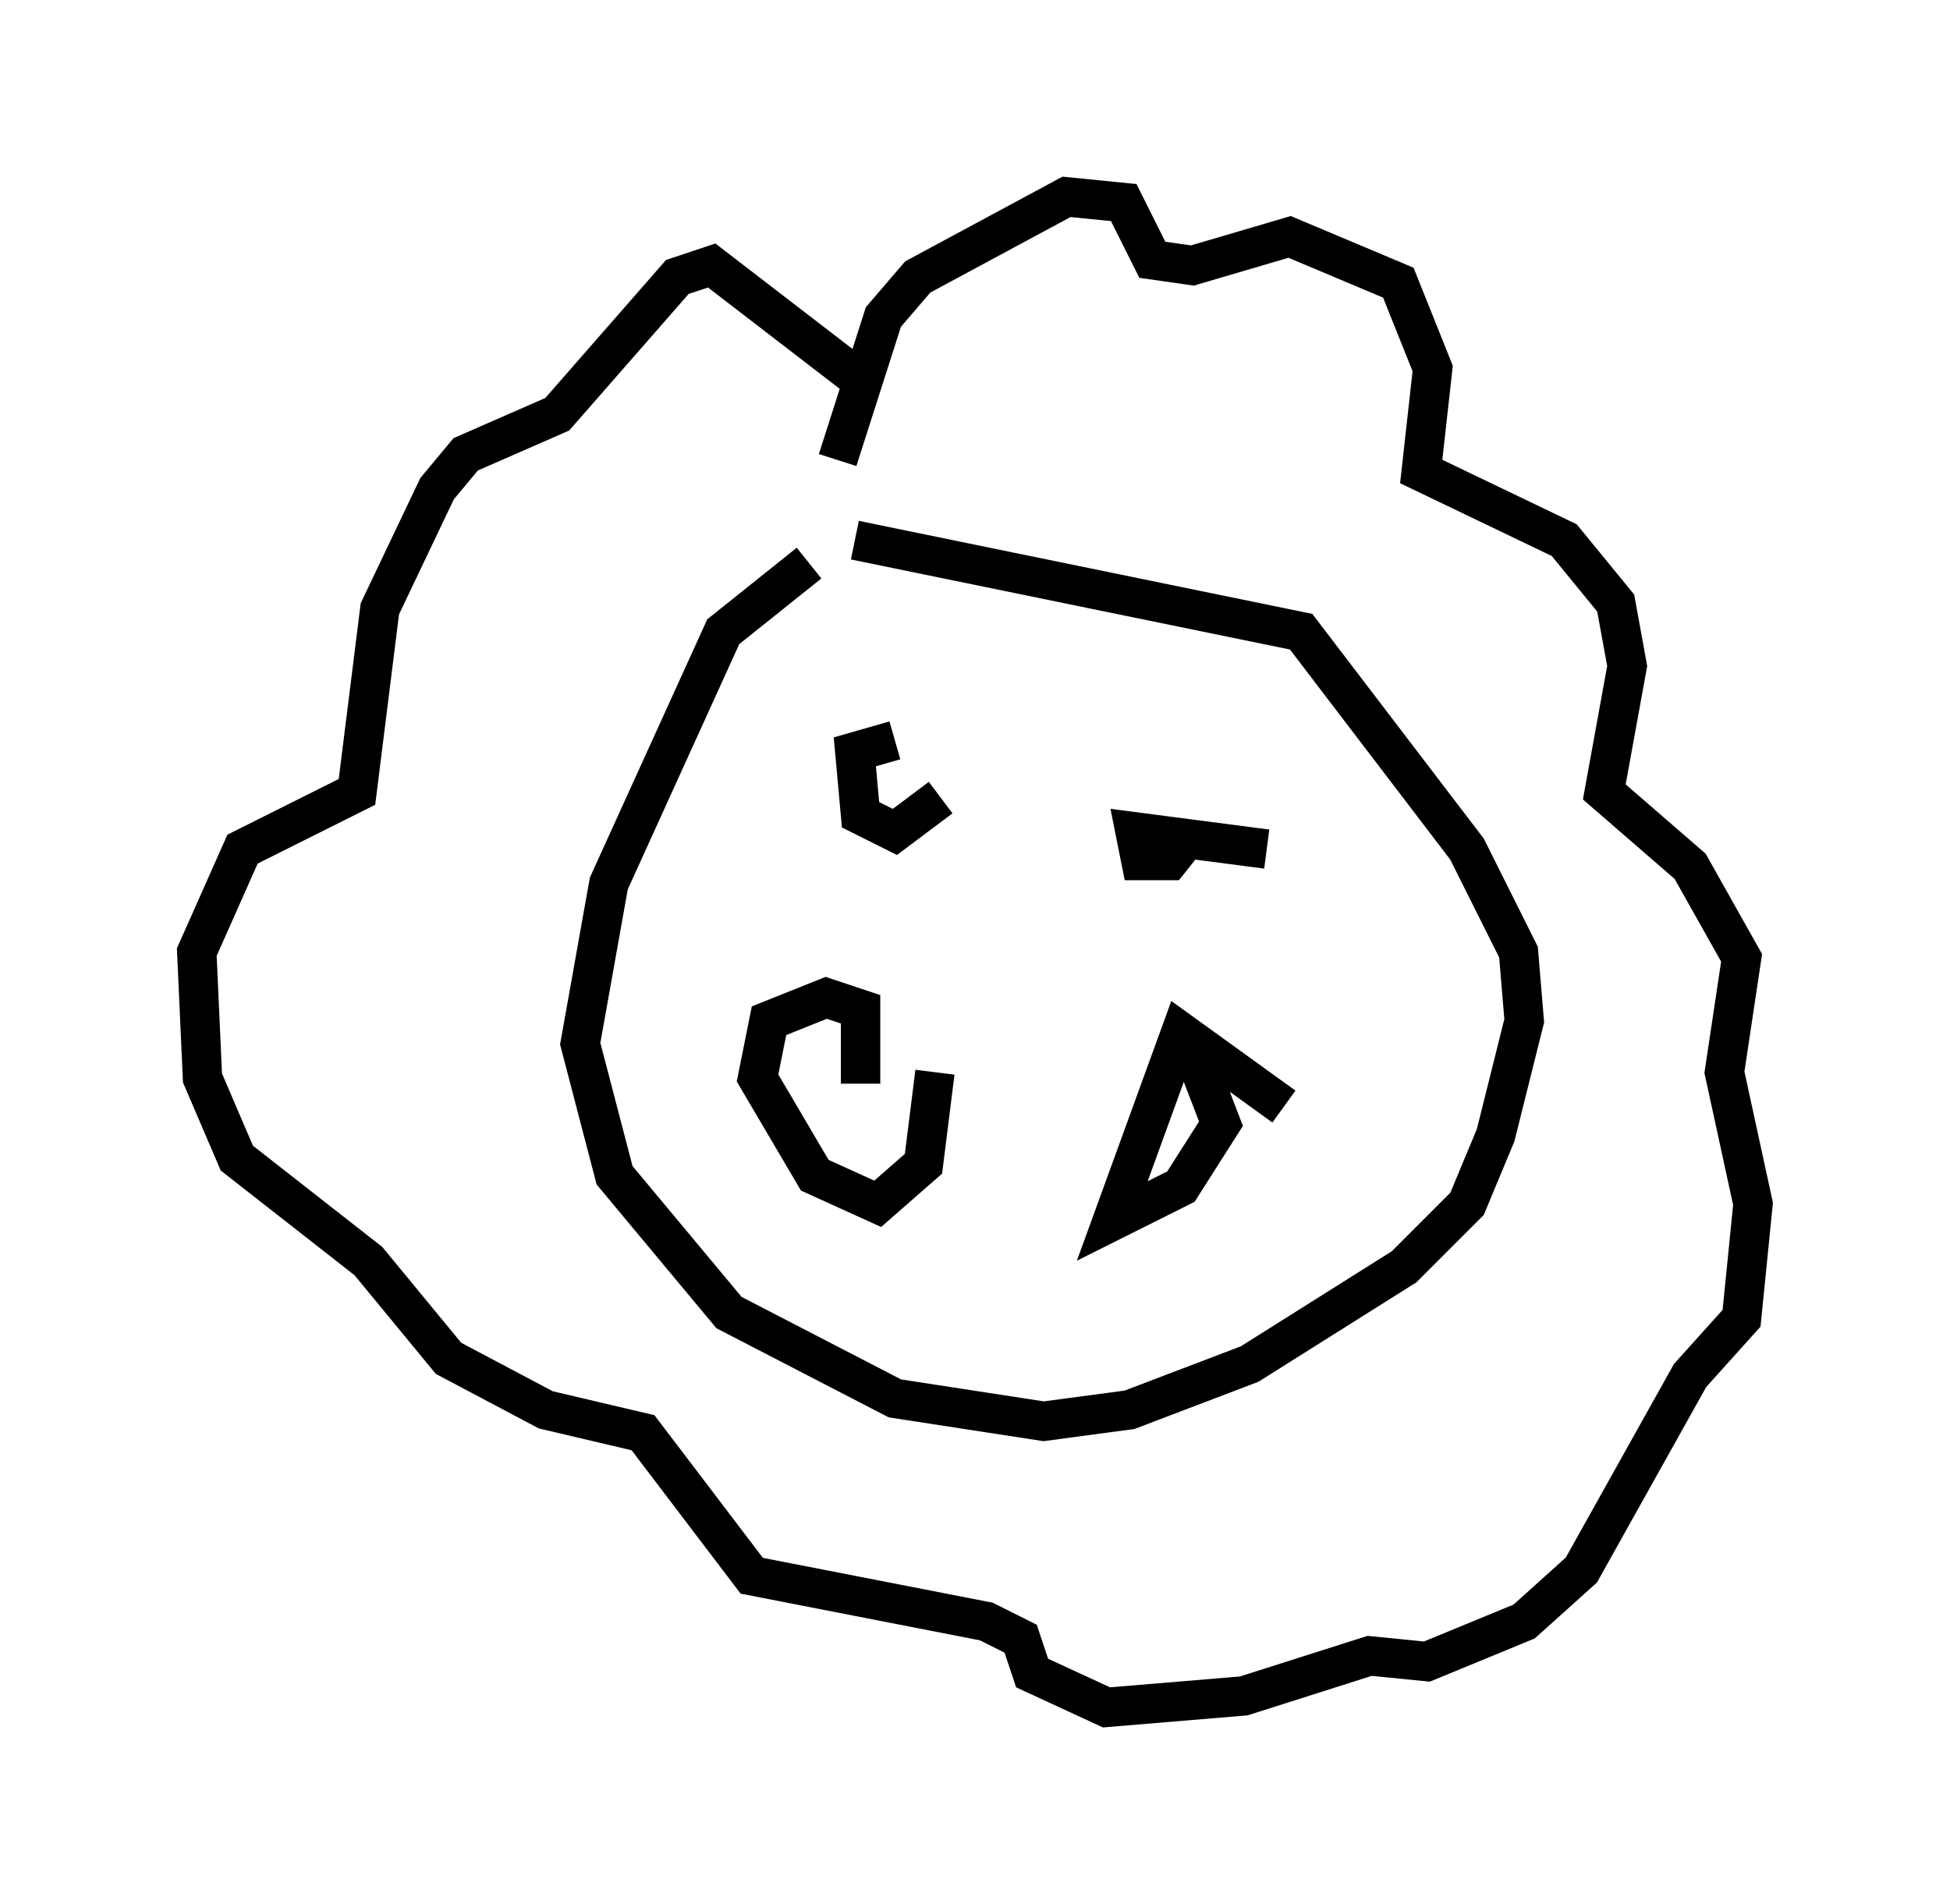 <?xml version="1.0" encoding="utf-8" ?>
<svg baseProfile="full" height="48.346" version="1.1" width="49.508" xmlns="http://www.w3.org/2000/svg" xmlns:ev="http://www.w3.org/2001/xml-events" xmlns:xlink="http://www.w3.org/1999/xlink"><defs /><rect fill="white" height="48.346" width="49.508" x="0" y="0" /><path d="M24.318, 13.57 m-3.777, 0.726 l-2.179, 1.743 -2.905, 6.391 l-0.726, 4.067 0.872, 3.341 l2.905, 3.486 4.212, 2.179 l3.777, 0.581 2.179, -0.291 l3.05, -1.162 3.922, -2.469 l1.598, -1.598 0.726, -1.743 l0.726, -2.905 -0.145, -1.743 l-1.307, -2.615 -4.212, -5.52 l-11.33, -2.324 m0.145, 13.799 l0.0, -1.888 -0.872, -0.291 l-1.453, 0.581 -0.291, 1.453 l1.453, 2.469 1.598, 0.726 l1.162, -1.017 0.291, -2.324 m8.86, 0.872 l-2.615, -1.888 -1.743, 4.793 l1.743, -0.872 1.017, -1.598 l-0.726, -1.888 m-7.553, -7.844 l-1.017, 0.291 0.145, 1.598 l0.872, 0.436 1.162, -0.872 m8.279, 1.307 l-3.341, -0.436 0.145, 0.726 l0.726, 0.0 0.581, -0.726 m-9.006, -9.441 l1.162, -3.631 0.872, -1.017 l3.777, -2.034 1.453, 0.145 l0.726, 1.453 1.017, 0.145 l2.469, -0.726 2.76, 1.162 l0.872, 2.179 -0.291, 2.615 l3.631, 1.743 1.307, 1.598 l0.291, 1.598 -0.581, 3.196 l2.179, 1.888 1.307, 2.324 l-0.436, 2.905 0.726, 3.341 l-0.291, 2.905 -1.307, 1.453 l-2.76, 4.939 -1.453, 1.307 l-2.469, 1.017 -1.453, -0.145 l-3.196, 1.017 -3.486, 0.291 l-1.888, -0.872 -0.291, -0.872 l-0.872, -0.436 -5.955, -1.162 l-2.76, -3.631 -2.469, -0.581 l-2.469, -1.307 -2.034, -2.469 l-3.341, -2.615 -0.872, -2.034 l-0.145, -3.196 1.162, -2.615 l2.905, -1.453 0.581, -4.648 l1.453, -3.05 0.726, -0.872 l2.324, -1.017 3.05, -3.486 l0.872, -0.291 3.777, 2.905 " fill="none" stroke="black" stroke-width="1" /></svg>